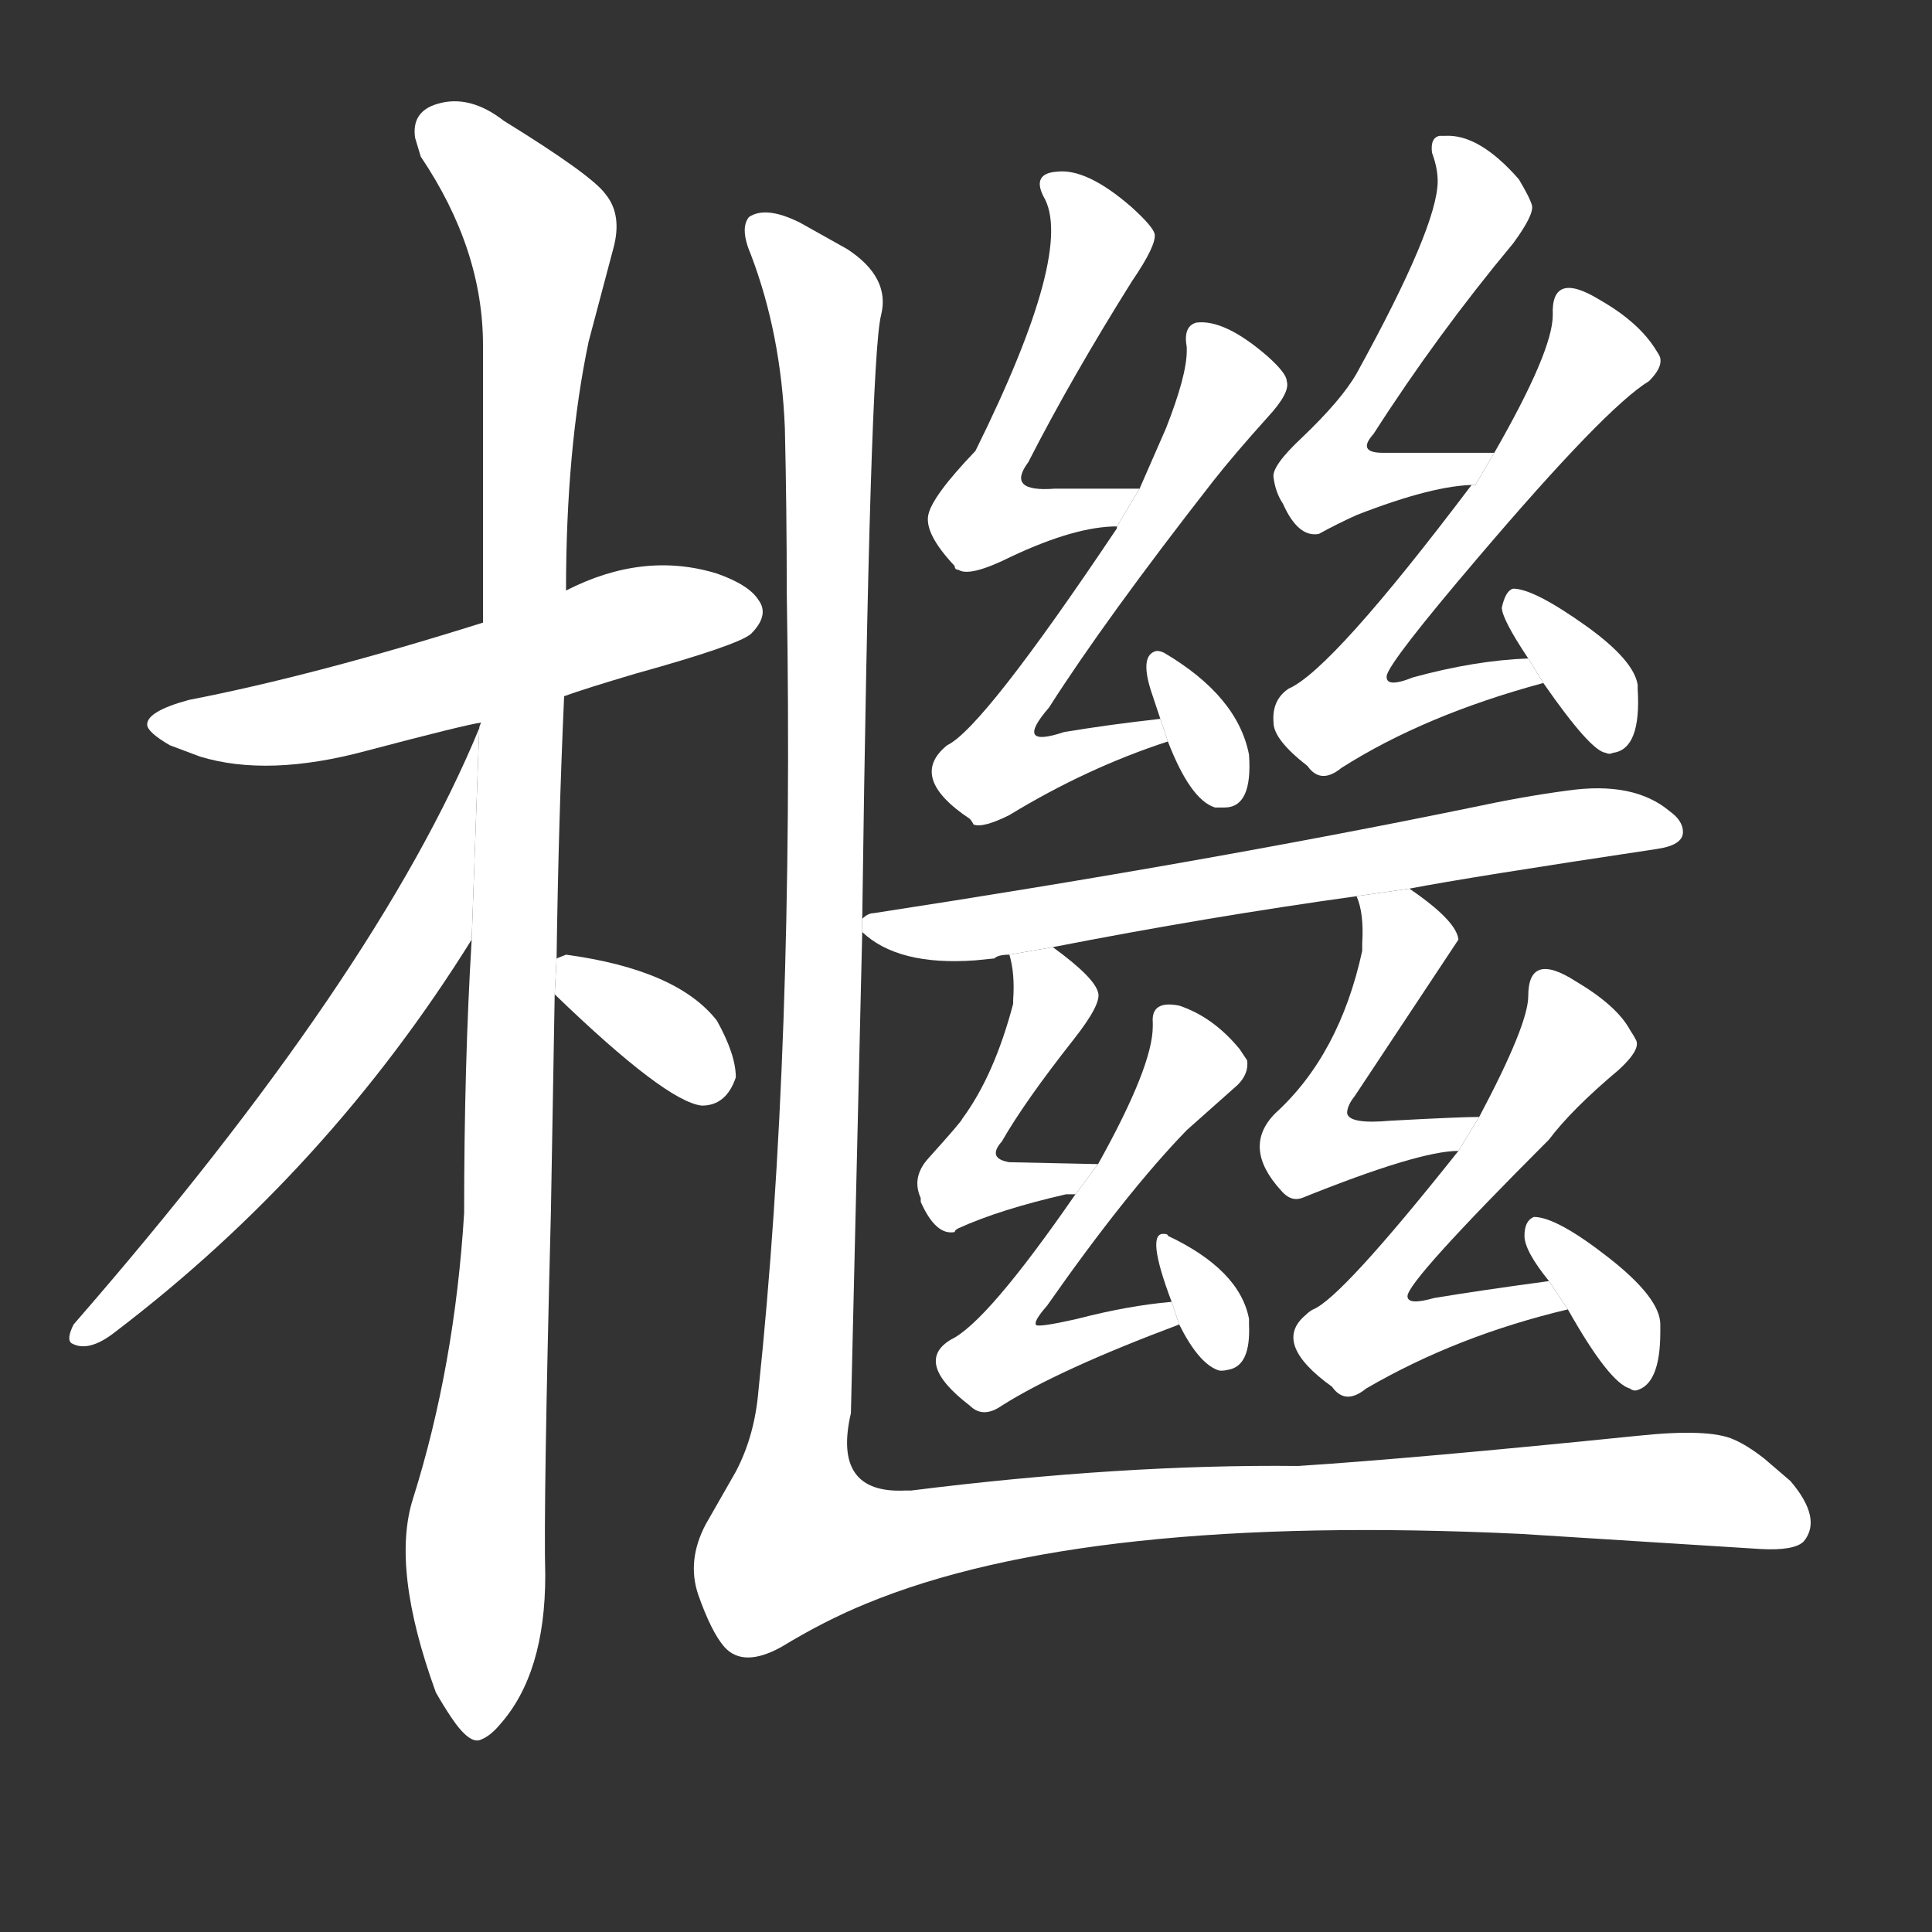 <!-- u6ab5_ji4 -->
<!-- 6AB5 -->
<!--  -->
<!--  -->
<svg viewBox="0 0 1024 1024">
  <rect x="0" y="0" width="1024" height="1024" fill="#333333" stroke="none"/>
  <g transform="scale(1, -1) translate(0, -900)">
    <path fill="#FFFFFF" d="M 299 531 Q 310 535 337 543 Q 391 558 398 564 Q 408 574 402 582 Q 397 590 380 596 Q 341 608 300 587 L 256 570 Q 167 542 100 529 Q 78 523 78 516 Q 78 512 90 505 L 106 499 Q 142 488 194 502 Q 247 516 255 517 L 299 531 Z"></path>
    <path fill="#FFFFFF" d="M 295 392 Q 296 464 299 531 L 300 587 Q 300 662 312 719 L 325 768 Q 330 786 321 797 Q 314 807 267 836 Q 249 850 232 845 Q 218 841 220 827 L 223 817 Q 256 768 256 717 L 256 570 L 255 517 Q 254 515 254 514 L 250 402 Q 246 336 246 257 Q 241 176 219 106 Q 207 69 231 3 Q 235 -4 239 -10 Q 249 -25 255 -22 Q 260 -20 265 -14 Q 289 13 289 65 Q 288 101 292 258 L 294 373 L 295 392 Z"></path>
    <path fill="#FFFFFF" d="M 254 514 Q 200 383 39 198 Q 35 190 38 188 Q 47 183 61 194 Q 174 280 250 402 L 254 514 Z"></path>
    <path fill="#FFFFFF" d="M 294 373 Q 353 316 372 314 Q 385 314 390 329 Q 390 341 380 359 Q 359 386 300 394 L 295 392 L 294 373 Z"></path>
    <path fill="#FFFFFF" d="M 604 641 L 559 641 Q 533 639 545 655 Q 568 700 600 751 Q 613 770 612 776 Q 611 780 600 790 Q 576 811 560 809 Q 547 808 553 796 Q 570 768 517 661 Q 494 637 492 627 Q 490 617 506 600 Q 506 598 508 598 Q 514 594 536 605 Q 570 621 592 621 L 604 641 Z"></path>
    <path fill="#FFFFFF" d="M 615 519 Q 588 516 564 512 Q 537 503 556 525 Q 586 572 643 645 Q 654 659 672 679 Q 684 692 682 698 Q 682 702 672 711 Q 649 731 634 729 Q 627 727 629 716 L 629 714 Q 629 701 618 673 L 604 641 L 592 621 L 592 620 Q 521 514 502 505 Q 481 488 514 466 Q 515 465 516 463 Q 521 461 535 468 Q 576 493 619 507 L 615 519 Z"></path>
    <path fill="#FFFFFF" d="M 619 507 Q 631 476 644 472 Q 646 472 649 472 Q 664 472 662 500 Q 656 531 617 554 Q 615 555 613 555 Q 604 553 610 534 L 615 519 L 619 507 Z"></path>
    <path fill="#FFFFFF" d="M 792 660 L 737 660 L 733 660 Q 719 660 728 670 Q 762 723 802 771 Q 813 786 812 791 Q 811 795 805 805 Q 784 829 766 828 L 763 828 Q 758 827 759 819 Q 762 811 762 804 Q 762 780 719 702 Q 711 688 690 668 Q 674 653 675 647 Q 676 639 680 633 Q 688 615 699 617 Q 708 622 719 627 Q 760 643 782 643 L 792 660 Z"></path>
    <path fill="#FFFFFF" d="M 810 551 Q 782 550 749 541 Q 734 535 735 542 Q 737 550 783 604 Q 851 684 874 698 Q 881 705 880 710 Q 880 711 878 714 Q 869 729 848 741 Q 822 757 823 733 Q 823 714 792 660 L 782 643 L 780 643 Q 706 545 683 535 Q 674 529 675 517 Q 675 508 693 494 Q 700 484 711 493 Q 755 521 818 538 L 810 551 Z"></path>
    <path fill="#FFFFFF" d="M 802 588 Q 798 587 796 578 Q 796 572 810 551 L 818 538 Q 843 502 851 501 Q 853 500 855 501 Q 870 503 868 535 L 868 537 Q 866 550 841 568 Q 813 588 802 588 Z"></path>
    <path fill="#FFFFFF" d="M 747 429 Q 778 435 878 450 Q 892 452 892 459 Q 892 465 885 470 Q 866 486 831 481 Q 808 478 780 472 Q 639 443 463 416 Q 460 416 457 413 L 457 406 Q 476 388 517 391 L 527 392 Q 529 394 535 394 L 558 398 Q 640 414 719 425 L 747 429 Z"></path>
    <path fill="#FFFFFF" d="M 535 394 Q 538 384 537 370 L 537 368 Q 527 330 510 307 Q 510 306 492 286 Q 483 276 488 265 L 488 263 Q 496 245 506 247 Q 506 248 508 249 Q 530 259 565 267 L 570 267 L 582 283 L 535 284 Q 523 286 531 295 Q 543 316 569 349 Q 584 368 582 374 Q 580 382 558 398 L 535 394 Z"></path>
    <path fill="#FFFFFF" d="M 570 267 Q 523 199 504 190 Q 484 178 514 155 Q 521 148 531 155 Q 561 174 625 198 L 621 210 Q 598 208 571 201 Q 549 196 549 198 Q 548 200 555 208 Q 597 268 629 301 L 656 325 Q 662 331 661 338 L 657 344 Q 643 361 625 367 Q 610 370 611 358 L 611 356 Q 611 335 582 283 L 570 267 Z"></path>
    <path fill="#FFFFFF" d="M 625 198 Q 635 178 645 174 Q 647 173 651 174 Q 663 176 662 198 L 662 201 Q 657 227 619 245 Q 619 246 617 246 Q 607 247 621 210 L 625 198 Z"></path>
    <path fill="#FFFFFF" d="M 784 308 Q 774 308 737 306 Q 715 304 714 310 Q 714 314 718 319 L 773 402 Q 772 412 747 429 L 719 425 Q 723 416 722 400 L 722 396 Q 710 341 676 310 Q 658 292 679 269 Q 684 263 690 265 Q 752 290 773 290 L 784 308 Z"></path>
    <path fill="#FFFFFF" d="M 821 221 Q 784 216 760 212 Q 746 208 746 213 Q 746 221 821 296 Q 833 312 858 333 Q 870 344 867 349 Q 866 351 864 354 Q 857 367 835 380 Q 810 396 810 372 Q 810 357 784 308 L 773 290 Q 711 212 696 206 Q 694 205 692 203 Q 674 188 706 165 Q 713 155 724 164 Q 772 192 831 206 L 821 221 Z"></path>
    <path fill="#FFFFFF" d="M 813 255 Q 808 253 808 245 Q 808 237 821 221 L 831 206 Q 853 167 864 164 Q 865 163 867 163 Q 880 166 880 194 L 880 198 Q 880 212 852.5 233.5 Q 825 255 813 255 Z"></path>
    <path fill="#FFFFFF" d="M 457 413 Q 461 710 467 733 Q 472 753 449 768 L 424 782 Q 406 791 397 785 Q 392 779 398 765 Q 414 723 416 673 Q 417 630 417 586 Q 421 343 402 163 Q 400 139 390 120 L 374 92 Q 364 73 370 55 Q 377 35 384 27 Q 394 16 414 27 Q 437 41 459 50 Q 575 98 806 87 L 933 79 Q 951 78 956 83 Q 966 95 949 115 L 935 127 Q 926 134 919 137 Q 906 143 868 139 Q 750 127 688 123 Q 595 124 483 110 Q 481 110 480 110 Q 441 108 451 151 L 457 406 L 457 413 Z"></path>
  </g>
</svg>
